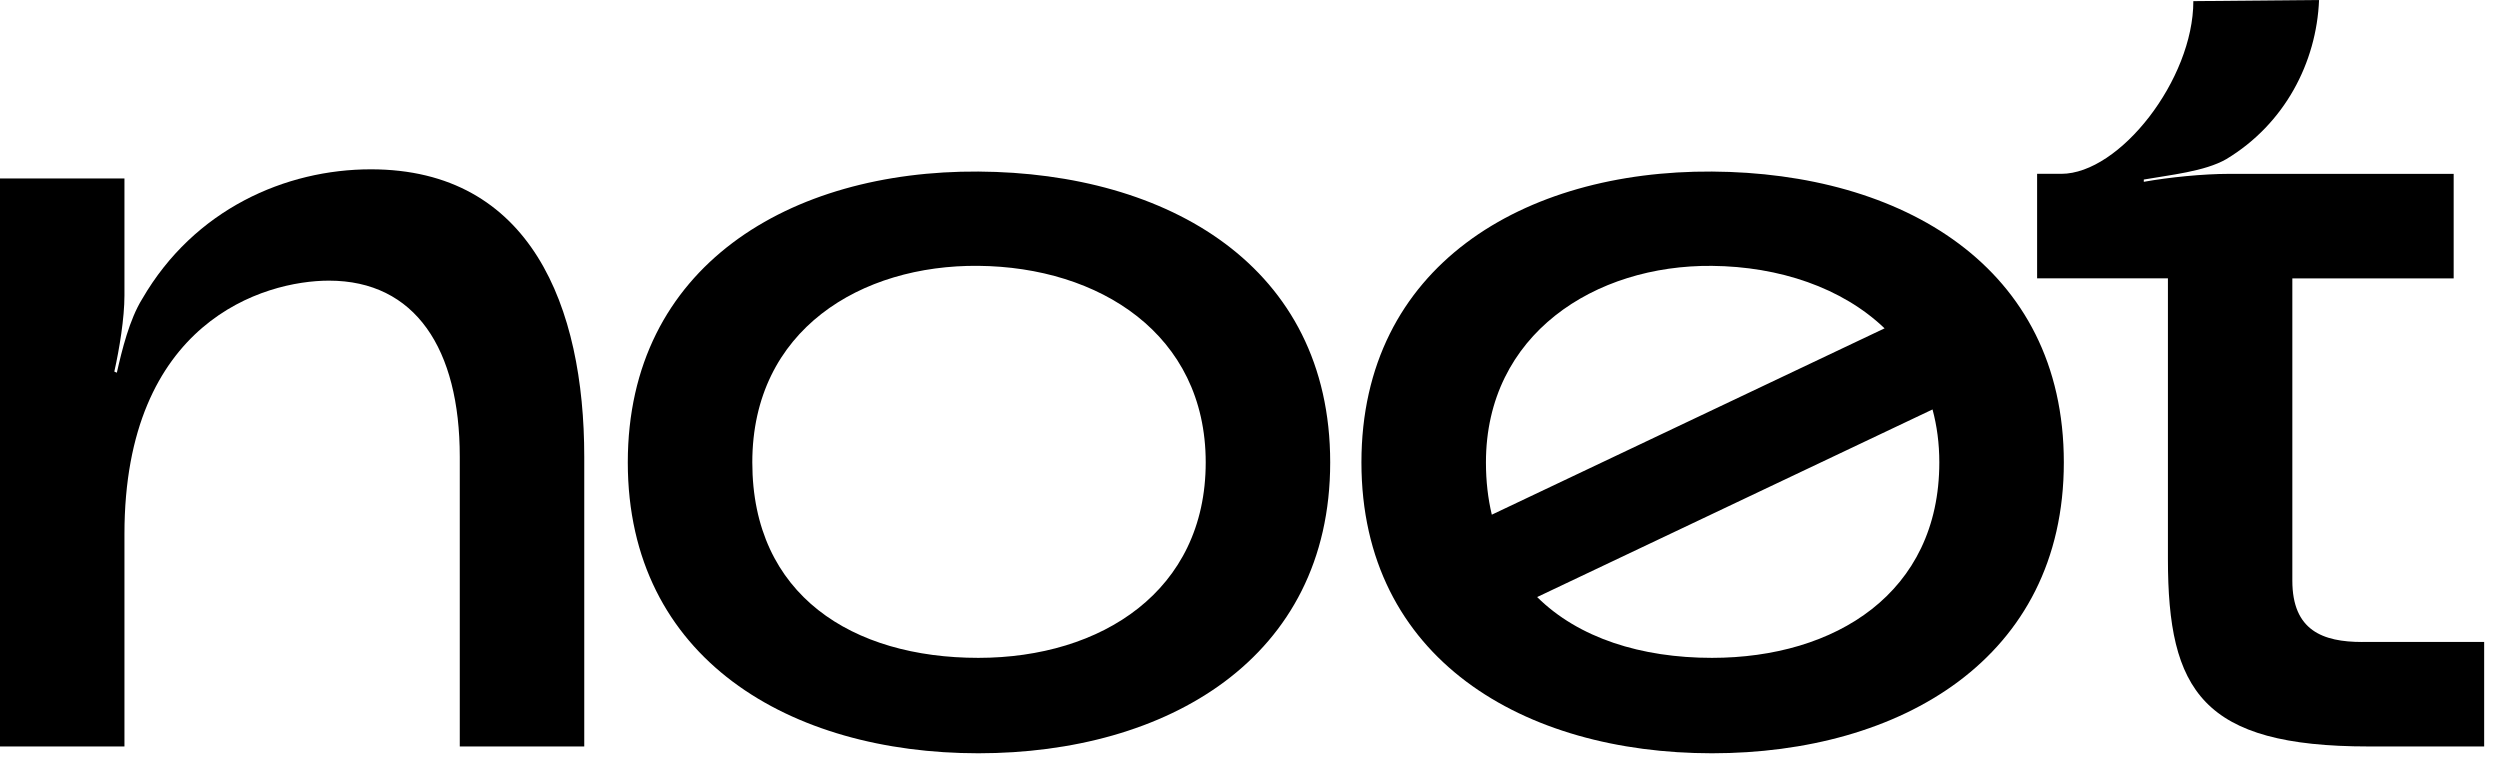 <svg
  width="77"
  height="24"
  viewBox="0 0 77 24"
  fill="black"
  xmlns="http://www.w3.org/2000/svg"
>
<path
    d="M11.423 5.215C8.802 5.215 5.986 6.439 4.381 9.205C3.989 9.835 3.756 10.78 3.599 11.479L3.521 11.445C3.678 10.745 3.833 9.8 3.833 9.1V5.496H0V22.992H3.833V16.448C3.833 9.903 8.137 8.644 10.132 8.644C12.791 8.644 14.161 10.744 14.161 14.069V22.992H17.995V14.069C17.995 9.45 16.351 5.215 11.423 5.215V5.215Z"
    fill="black"
  />
<path
    d="M30.133 5.284C24.343 5.249 19.336 8.189 19.336 14.242C19.336 20.296 24.343 23.201 30.133 23.201C35.923 23.201 40.97 20.296 40.97 14.242C40.97 8.189 35.962 5.319 30.133 5.284ZM30.133 20.262C26.261 20.262 23.171 18.338 23.171 14.242C23.171 10.147 26.535 8.153 30.133 8.188C33.85 8.222 37.136 10.287 37.136 14.242C37.136 18.198 33.928 20.262 30.133 20.262V20.262Z"
    fill="black"
  />
<path
    d="M52.729 5.284C46.94 5.249 41.932 8.189 41.932 14.242C41.932 20.296 46.94 23.201 52.729 23.201C58.519 23.201 63.566 20.296 63.566 14.242C63.566 8.189 58.558 5.319 52.729 5.284ZM52.729 8.189C54.799 8.208 56.736 8.859 58.045 10.113L45.948 15.852C45.83 15.359 45.767 14.824 45.767 14.244C45.767 10.29 49.131 8.154 52.729 8.189V8.189ZM52.729 20.262C50.55 20.262 48.618 19.653 47.344 18.389L59.522 12.611C59.657 13.114 59.731 13.656 59.731 14.242C59.731 18.267 56.522 20.262 52.728 20.262H52.729Z"
    fill="black"
  />
<path
    d="M72.757 19.773C71.544 19.773 70.604 19.422 70.604 17.884V8.574H75.573V5.355H68.65C67.867 5.355 66.811 5.459 66.029 5.6V5.53C66.811 5.39 67.906 5.285 68.572 4.9C70.371 3.815 71.349 1.925 71.427 0L67.555 0.035C67.555 2.45 65.286 5.354 63.486 5.354H62.743V8.573H66.772V17.217C66.772 21.277 67.828 22.991 72.953 22.991H76.512V19.772H72.757V19.773Z"
    fill="black"
  />
</svg>

